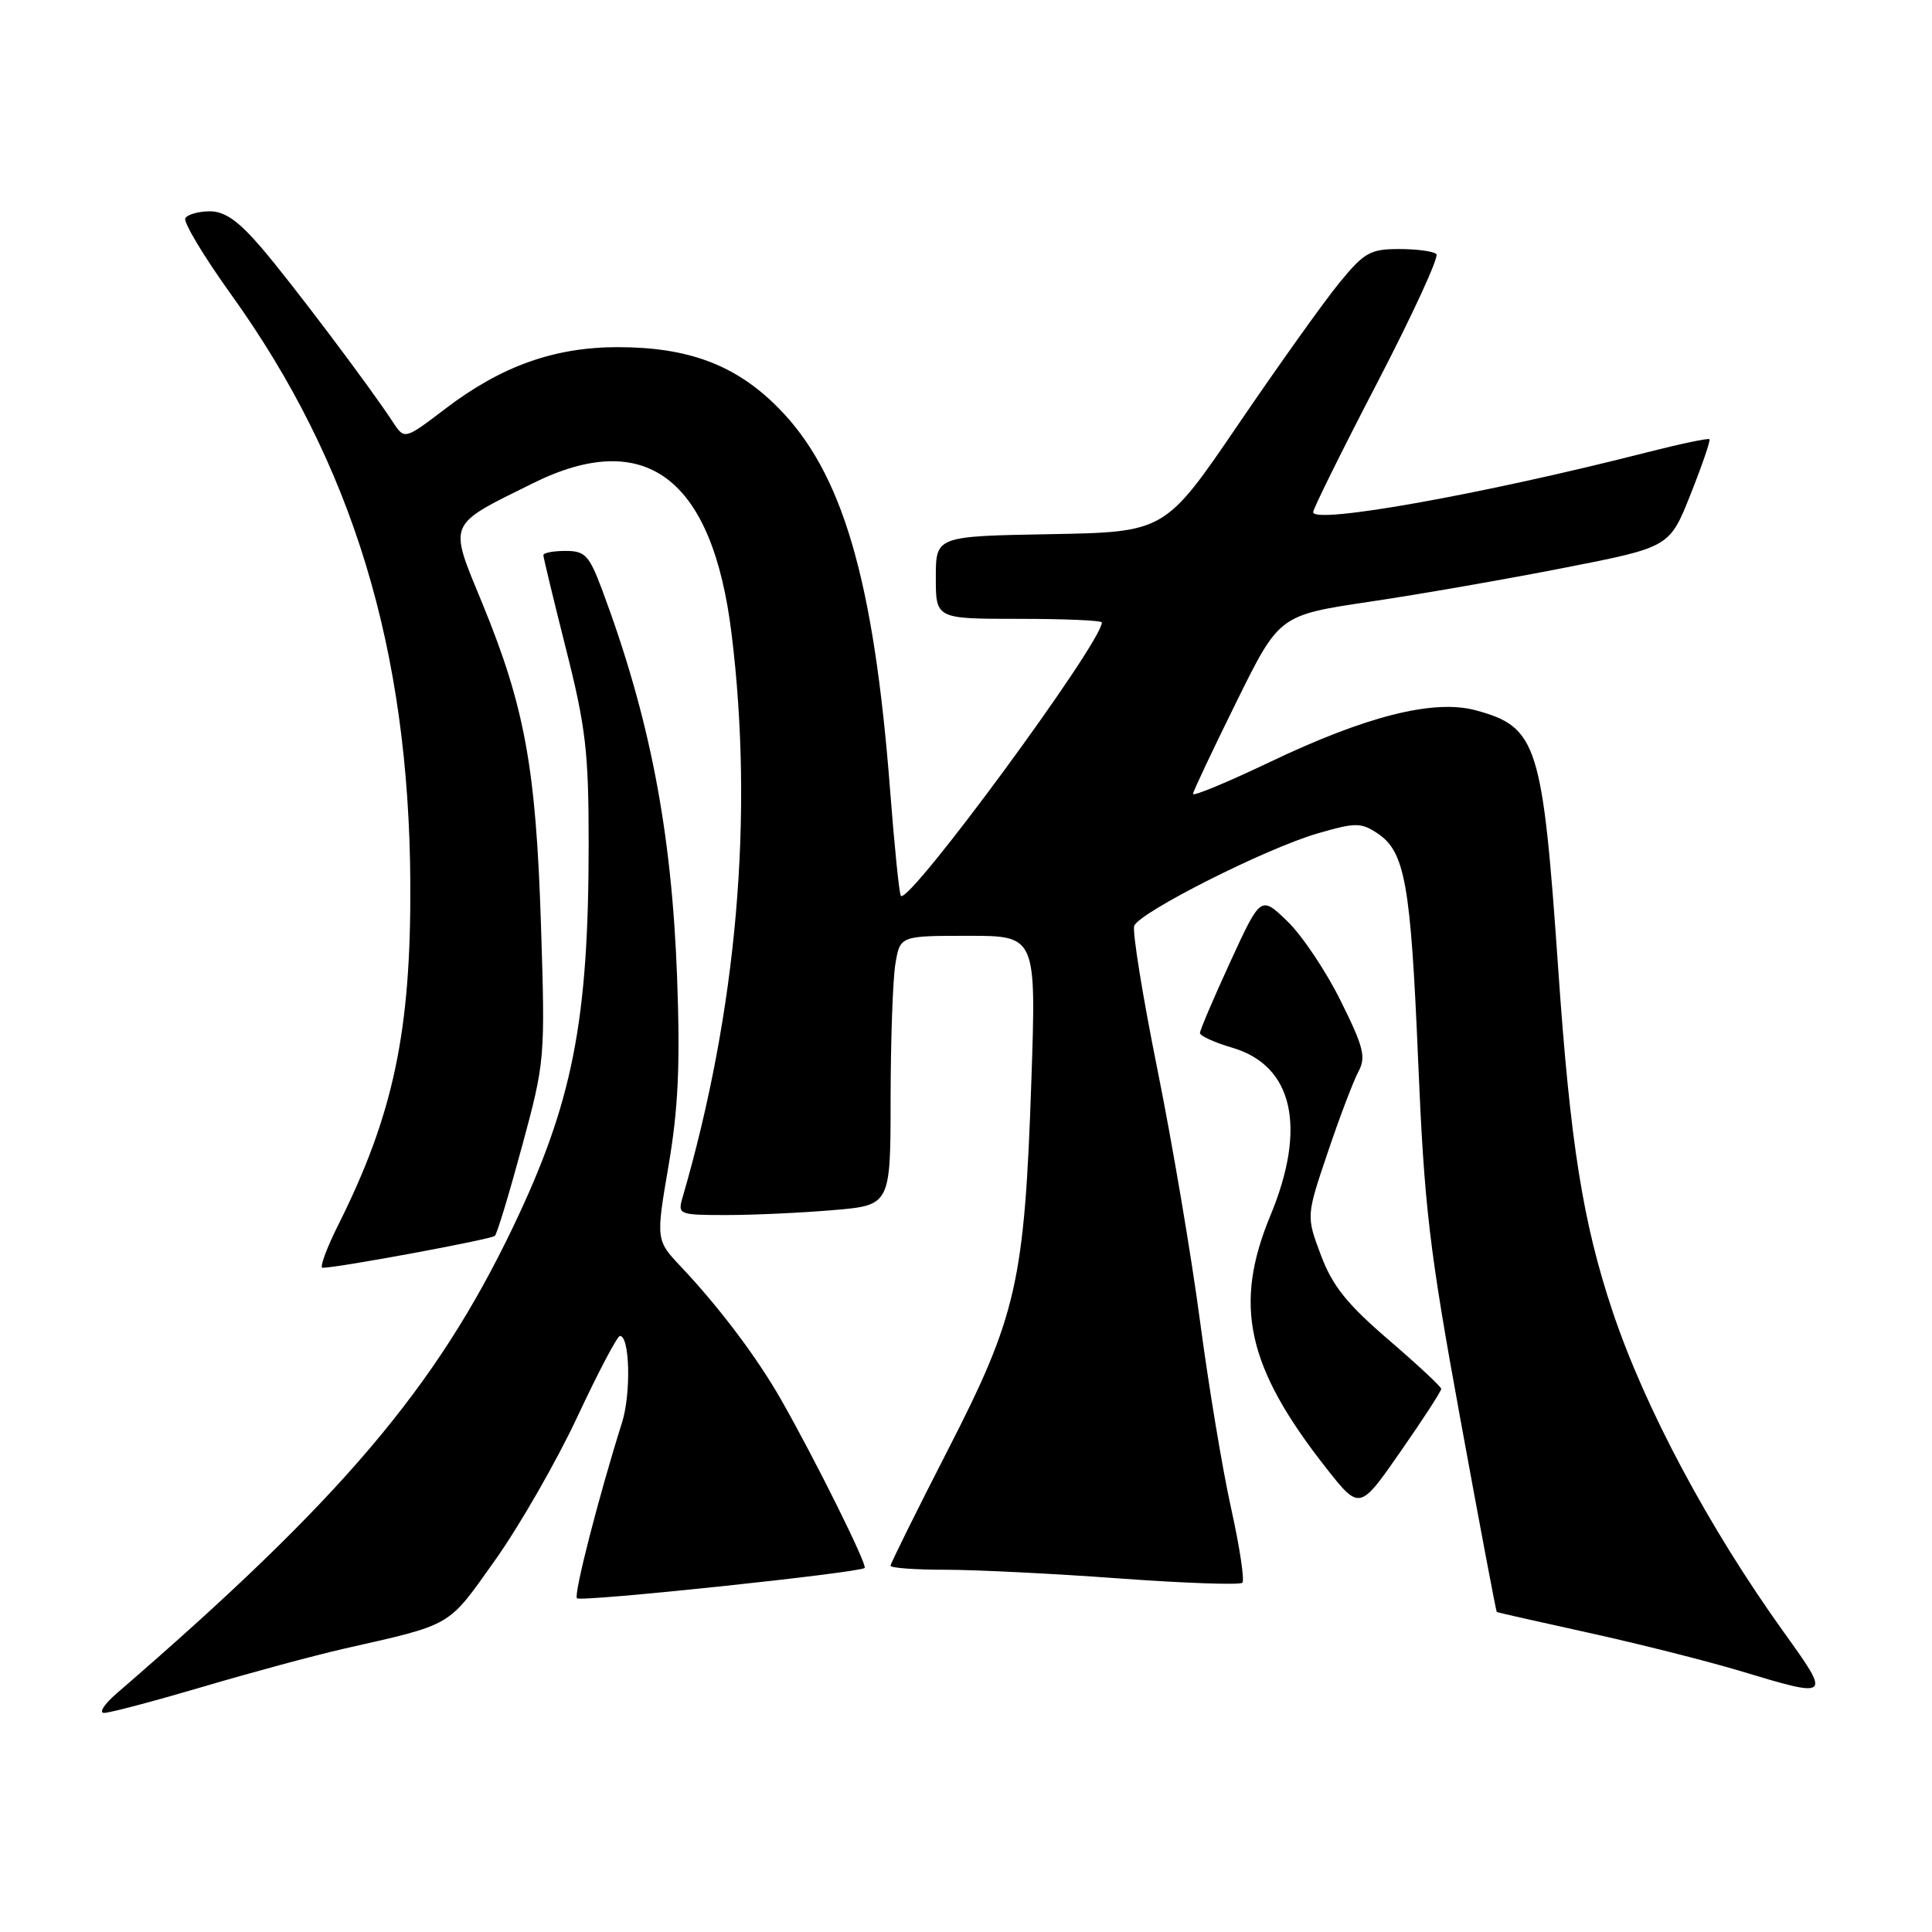 <?xml version="1.0" encoding="UTF-8" standalone="no"?>
<!DOCTYPE svg PUBLIC "-//W3C//DTD SVG 1.1//EN" "http://www.w3.org/Graphics/SVG/1.1/DTD/svg11.dtd" >
<svg xmlns="http://www.w3.org/2000/svg" xmlns:xlink="http://www.w3.org/1999/xlink" version="1.1" viewBox="0 0 256 256">
 <g >
 <path fill="currentColor"
d=" M 26.77 223.54 C 33.22 221.63 41.65 219.36 45.50 218.48 C 60.14 215.16 59.24 215.68 65.61 206.72 C 68.85 202.16 73.75 193.62 76.50 187.74 C 79.25 181.86 81.79 177.03 82.14 177.02 C 83.45 176.98 83.64 184.64 82.42 188.50 C 79.32 198.33 75.99 211.32 76.45 211.78 C 76.97 212.30 113.93 208.40 114.57 207.76 C 114.96 207.38 108.06 193.48 103.52 185.50 C 100.34 179.91 95.37 173.30 90.29 167.91 C 86.90 164.32 86.90 164.32 88.59 154.43 C 89.88 146.83 90.14 141.10 89.72 129.53 C 89.00 110.08 86.10 95.09 79.82 78.25 C 78.06 73.56 77.55 73.00 74.93 73.00 C 73.32 73.00 72.00 73.25 72.00 73.56 C 72.00 73.87 73.35 79.46 75.00 86.00 C 77.62 96.36 78.00 99.65 78.00 111.72 C 78.00 135.37 75.88 146.11 67.94 162.67 C 57.74 183.95 45.16 198.74 15.50 224.35 C 13.85 225.77 13.07 226.95 13.77 226.97 C 14.47 226.99 20.32 225.44 26.77 223.54 Z  M 236.36 216.27 C 226.39 202.37 217.94 186.53 213.67 173.75 C 209.74 161.99 208.07 151.53 206.48 128.50 C 204.40 98.51 203.71 96.34 195.55 94.12 C 190.00 92.62 181.06 94.86 168.25 100.98 C 162.61 103.67 158.03 105.57 158.08 105.19 C 158.12 104.81 160.71 99.33 163.83 93.01 C 169.50 81.52 169.50 81.52 181.50 79.73 C 188.10 78.75 199.74 76.72 207.36 75.22 C 221.23 72.50 221.23 72.50 224.01 65.50 C 225.54 61.65 226.67 58.36 226.51 58.20 C 226.36 58.03 222.63 58.82 218.22 59.94 C 196.55 65.48 174.00 69.51 174.00 67.86 C 174.00 67.42 177.82 59.70 182.50 50.70 C 187.17 41.70 190.70 34.03 190.33 33.67 C 189.97 33.30 187.75 33.00 185.40 33.00 C 181.57 33.00 180.77 33.45 177.50 37.44 C 175.49 39.88 169.47 48.32 164.11 56.19 C 154.37 70.50 154.37 70.50 139.18 70.78 C 124.00 71.05 124.00 71.05 124.00 76.53 C 124.00 82.00 124.00 82.00 135.00 82.00 C 141.05 82.00 146.00 82.21 146.00 82.48 C 146.00 85.14 120.50 119.84 119.37 118.71 C 119.16 118.50 118.53 112.29 117.96 104.91 C 115.80 76.75 111.63 62.54 103.02 53.93 C 97.44 48.34 91.19 46.00 81.86 46.00 C 73.47 46.00 66.45 48.50 59.05 54.13 C 53.60 58.28 53.60 58.28 52.05 55.91 C 48.87 51.06 38.52 37.34 34.58 32.75 C 31.59 29.27 29.78 28.00 27.81 28.00 C 26.33 28.00 24.87 28.41 24.56 28.90 C 24.25 29.40 26.99 33.96 30.63 39.03 C 46.72 61.44 54.20 86.02 54.37 117.00 C 54.47 136.63 52.15 147.64 44.85 162.25 C 43.26 165.41 42.32 168.00 42.74 167.99 C 44.88 167.97 65.11 164.22 65.57 163.76 C 65.87 163.47 67.49 158.11 69.18 151.86 C 72.22 140.62 72.25 140.32 71.68 122.50 C 71.02 101.78 69.53 93.64 63.93 80.00 C 59.42 69.03 59.13 69.73 70.62 64.03 C 85.56 56.63 94.41 63.34 96.94 84.00 C 99.90 108.11 97.65 133.94 90.42 158.75 C 89.79 160.92 90.00 161.00 96.23 161.00 C 99.79 161.00 106.14 160.71 110.35 160.35 C 118.00 159.71 118.00 159.71 118.01 145.60 C 118.02 137.85 118.30 129.81 118.64 127.75 C 119.26 124.00 119.26 124.00 128.29 124.00 C 137.31 124.00 137.31 124.00 136.66 143.25 C 135.75 169.87 134.74 174.32 125.55 192.22 C 121.40 200.32 118.00 207.18 118.00 207.47 C 118.00 207.76 121.26 208.00 125.25 208.00 C 129.24 208.00 139.60 208.51 148.27 209.15 C 156.94 209.78 164.30 210.04 164.62 209.72 C 164.93 209.40 164.26 204.94 163.12 199.82 C 161.98 194.69 160.13 183.53 159.00 175.00 C 157.87 166.47 155.34 151.51 153.37 141.74 C 151.40 131.98 150.02 123.40 150.29 122.68 C 150.98 120.88 167.77 112.41 174.56 110.44 C 179.57 108.98 180.32 108.98 182.46 110.38 C 186.17 112.81 186.92 116.97 187.91 140.50 C 188.73 159.97 189.37 165.43 193.50 188.00 C 196.06 202.02 198.24 213.54 198.33 213.60 C 198.42 213.66 203.90 214.90 210.50 216.35 C 217.10 217.80 226.10 220.07 230.50 221.39 C 242.65 225.05 242.66 225.04 236.36 216.27 Z  M 190.97 184.03 C 190.96 183.74 187.80 180.80 183.96 177.50 C 178.47 172.78 176.56 170.39 175.03 166.32 C 173.08 161.14 173.08 161.14 175.93 152.71 C 177.49 148.08 179.32 143.27 179.98 142.03 C 181.03 140.08 180.71 138.79 177.66 132.64 C 175.72 128.71 172.54 123.96 170.59 122.08 C 167.06 118.67 167.06 118.67 163.03 127.43 C 160.81 132.25 159.00 136.51 159.00 136.88 C 159.00 137.26 160.94 138.14 163.32 138.84 C 171.34 141.21 173.19 149.38 168.33 161.08 C 163.41 172.94 165.21 181.12 175.67 194.45 C 180.15 200.15 180.15 200.15 185.57 192.35 C 188.56 188.06 190.99 184.32 190.97 184.03 Z "/>
</g>
</svg>